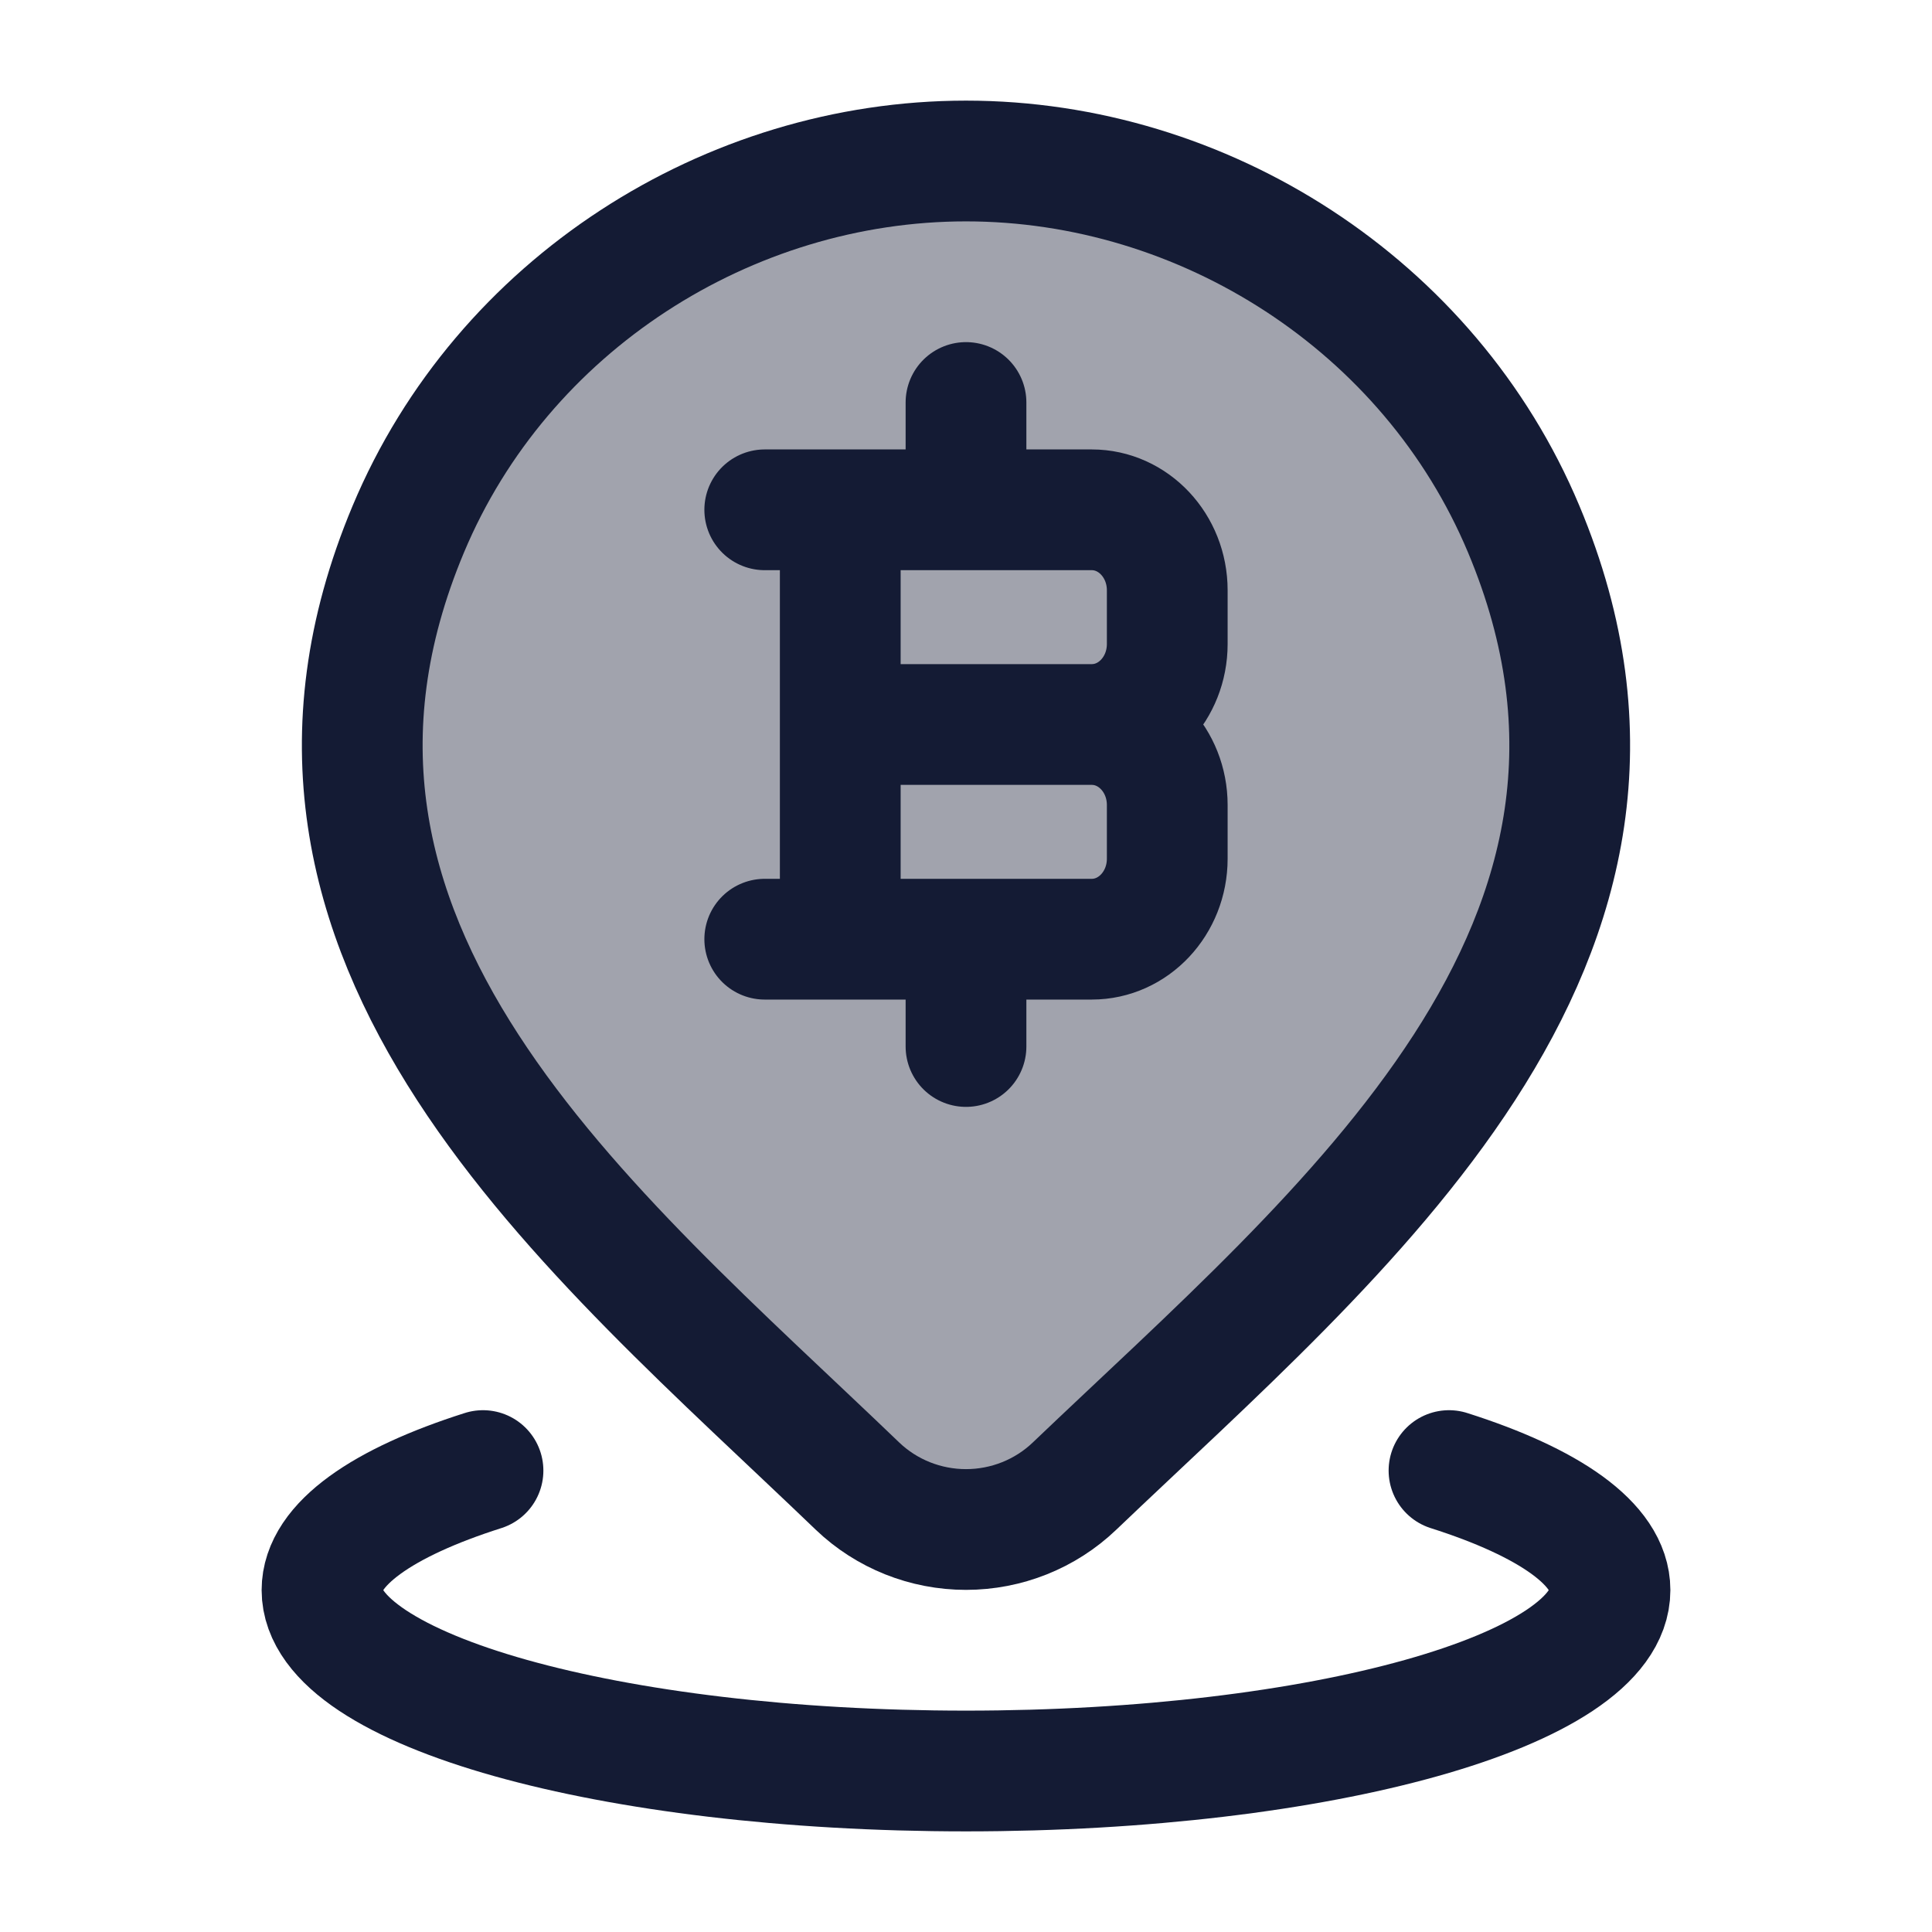 <svg width="24" height="24" viewBox="0 0 24 24" fill="none" xmlns="http://www.w3.org/2000/svg">
<path opacity="0.4" d="M13.347 18.462C12.986 18.807 12.503 19 12 19C11.497 19 11.014 18.807 10.653 18.462C7.344 15.282 2.909 11.73 5.072 6.573C6.241 3.784 9.048 2 12 2C14.952 2 17.759 3.784 18.928 6.573C21.088 11.723 16.664 15.293 13.347 18.462Z" fill="#141B34"/>
<path d="M18 18.268C19.245 18.664 20 19.184 20 19.753C20 20.994 16.418 22 12 22C7.582 22 4 20.994 4 19.753C4 19.184 4.755 18.664 6 18.268" stroke="#141B34" stroke-width="1.5" stroke-linecap="round"/>
<path d="M10.438 11.667L10.438 6.333M12 6.333V5M12 13V11.667M10.438 9H13.562M13.562 9C14.08 9 14.5 9.448 14.5 10V10.667C14.5 11.219 14.08 11.667 13.562 11.667H9.5M13.562 9C14.08 9 14.5 8.552 14.5 8V7.333C14.5 6.781 14.08 6.333 13.562 6.333H9.5" stroke="#141B34" stroke-width="1.5" stroke-linecap="round" stroke-linejoin="round"/>
<path d="M13.347 18.462C12.986 18.807 12.503 19 12 19C11.497 19 11.014 18.807 10.653 18.462C7.344 15.282 2.909 11.73 5.072 6.573C6.241 3.784 9.048 2 12 2C14.952 2 17.759 3.784 18.928 6.573C21.088 11.723 16.664 15.293 13.347 18.462Z" stroke="#141B34" stroke-width="1.5"/>
</svg>

